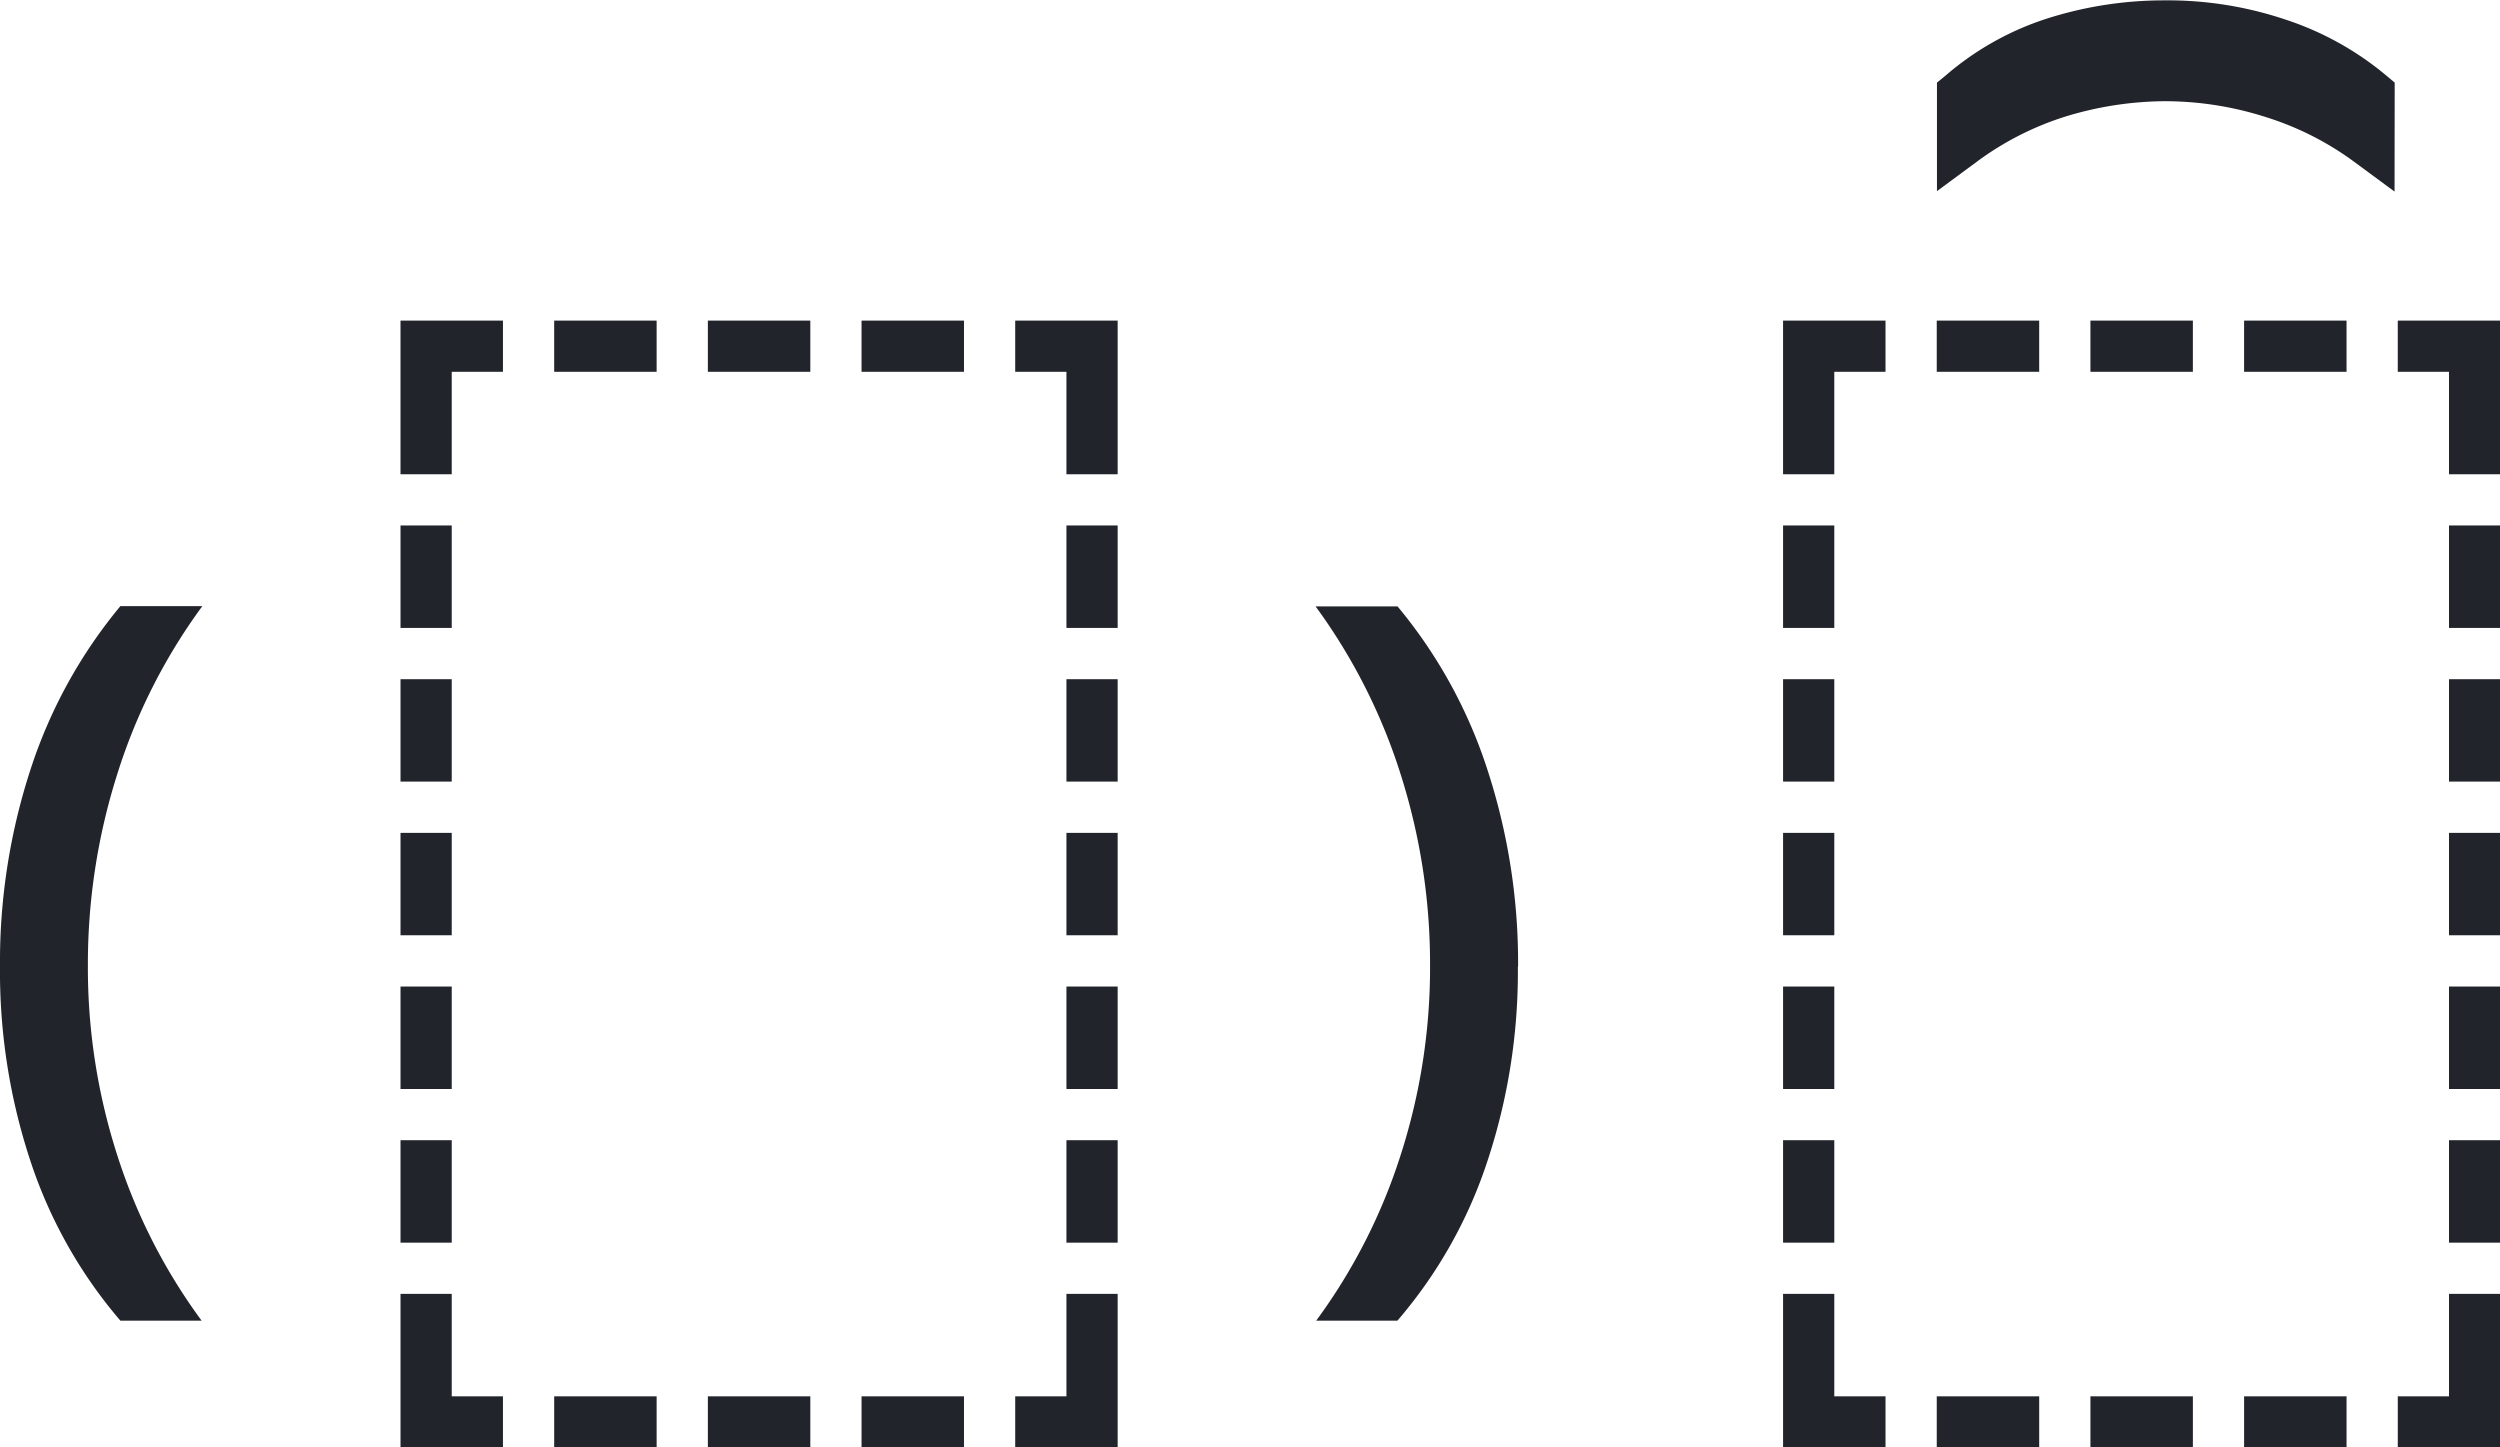 <svg xmlns="http://www.w3.org/2000/svg" width="34.163" height="19.775" viewBox="0 0 34.163 19.775"><defs><style>.a{fill:#22242b;}.b{fill:none;}</style></defs><g transform="translate(0 0)"><path class="a" d="M803.845,444.162a8.477,8.477,0,0,1,.423-2.712,6.747,6.747,0,0,1,1.222-2.214h1.12a7.822,7.822,0,0,0-1.164,2.3,8.58,8.58,0,0,0-.4,2.61,8.359,8.359,0,0,0,.4,2.589A7.811,7.811,0,0,0,806.6,449h-1.11a6.451,6.451,0,0,1-1.225-2.169A8.252,8.252,0,0,1,803.845,444.162Zm20.742,0a8.236,8.236,0,0,1-.423,2.679A6.394,6.394,0,0,1,822.941,449h-1.11a7.82,7.82,0,0,0,1.156-2.269,8.354,8.354,0,0,0,.4-2.581,8.535,8.535,0,0,0-.4-2.61,7.908,7.908,0,0,0-1.164-2.3h1.12a6.716,6.716,0,0,1,1.225,2.222,8.509,8.509,0,0,1,.422,2.7Z" transform="translate(-803.845 -430.953)"/><path class="b" d="M811.665,433.659h9.8v15.395h-9.8Z" transform="translate(-806.192 -429.278)"/><path class="a" d="M811.665,433.659h1.4v.7h-.7v1.4h-.7Zm2.1,0h1.4v.7h-1.4Zm2.1,0h1.4v.7h-1.4Zm2.1,0h1.4v.7h-1.4Zm2.1,0h1.4v.7h0v1.4h-.7v-1.4h-.7Zm.7,2.8h.7v1.4h-.7Zm0,2.1h.7v1.4h-.7Zm0,2.1h.7v1.4h-.7Zm0,2.1h.7v1.4h-.7Zm0,2.1h.7v1.4h-.7Zm0,2.1h.7v1.4h0v.7h-1.4v-.7h.7Zm-2.8,1.4h1.4v.7h-1.4Zm-2.1,0h1.4v.7h-1.4Zm-2.1,0h1.4v.7h-1.4Zm-2.1,0h1.4v.7h-1.4Zm0-1.4h.7v1.4h-.7Zm0-2.1h.7v1.4h-.7Zm0-2.1h.7v1.4h-.7Zm0-2.1h.7v1.4h-.7Zm0-2.1h.7v1.4h-.7Zm0-2.1h.7v1.4h-.7Z" transform="translate(-806.192 -429.278)"/><path class="a" d="M844.919,427.9a4.822,4.822,0,0,1,1.544.241,3.84,3.84,0,0,1,1.26.7v.638a4.461,4.461,0,0,0-1.311-.663,4.908,4.908,0,0,0-1.486-.23,4.759,4.759,0,0,0-1.47.23,4.438,4.438,0,0,0-1.288.656v-.63a3.668,3.668,0,0,1,1.235-.7A4.712,4.712,0,0,1,844.919,427.9Z" transform="translate(-815.351 -427.55)"/><path class="a" d="M847.922,430.017l-.556-.41a4.09,4.09,0,0,0-1.209-.61,4.531,4.531,0,0,0-1.381-.215,4.721,4.721,0,0,0-1.362.213,4.092,4.092,0,0,0-1.188.605l-.557.411v-1.483l.122-.1a3.988,3.988,0,0,1,1.353-.766,5.25,5.25,0,0,1,1.627-.258,5.053,5.053,0,0,1,1.653.26,4.166,4.166,0,0,1,1.374.758l.126.106Z" transform="translate(-815.2 -427.399)"/><path class="b" d="M838.665,433.659h9.8v15.395h-9.8Z" transform="translate(-814.299 -429.278)"/><path class="a" d="M838.665,433.659h1.4v.7h-.7v1.4h-.7Zm2.1,0h1.4v.7h-1.4Zm2.1,0h1.4v.7h-1.4Zm2.1,0h1.4v.7h-1.4Zm2.1,0h1.4v.7h0v1.4h-.7v-1.4h-.7Zm.7,2.8h.7v1.4h-.7Zm0,2.1h.7v1.4h-.7Zm0,2.1h.7v1.4h-.7Zm0,2.1h.7v1.4h-.7Zm0,2.1h.7v1.4h-.7Zm0,2.1h.7v1.4h0v.7h-1.4v-.7h.7Zm-2.8,1.4h1.4v.7h-1.4Zm-2.1,0h1.4v.7h-1.4Zm-2.1,0h1.4v.7h-1.4Zm-2.1,0h1.4v.7h-1.4Zm0-1.4h.7v1.4h-.7Zm0-2.1h.7v1.4h-.7Zm0-2.1h.7v1.4h-.7Zm0-2.1h.7v1.4h-.7Zm0-2.1h.7v1.4h-.7Zm0-2.1h.7v1.4h-.7Z" transform="translate(-814.299 -429.278)"/></g></svg>